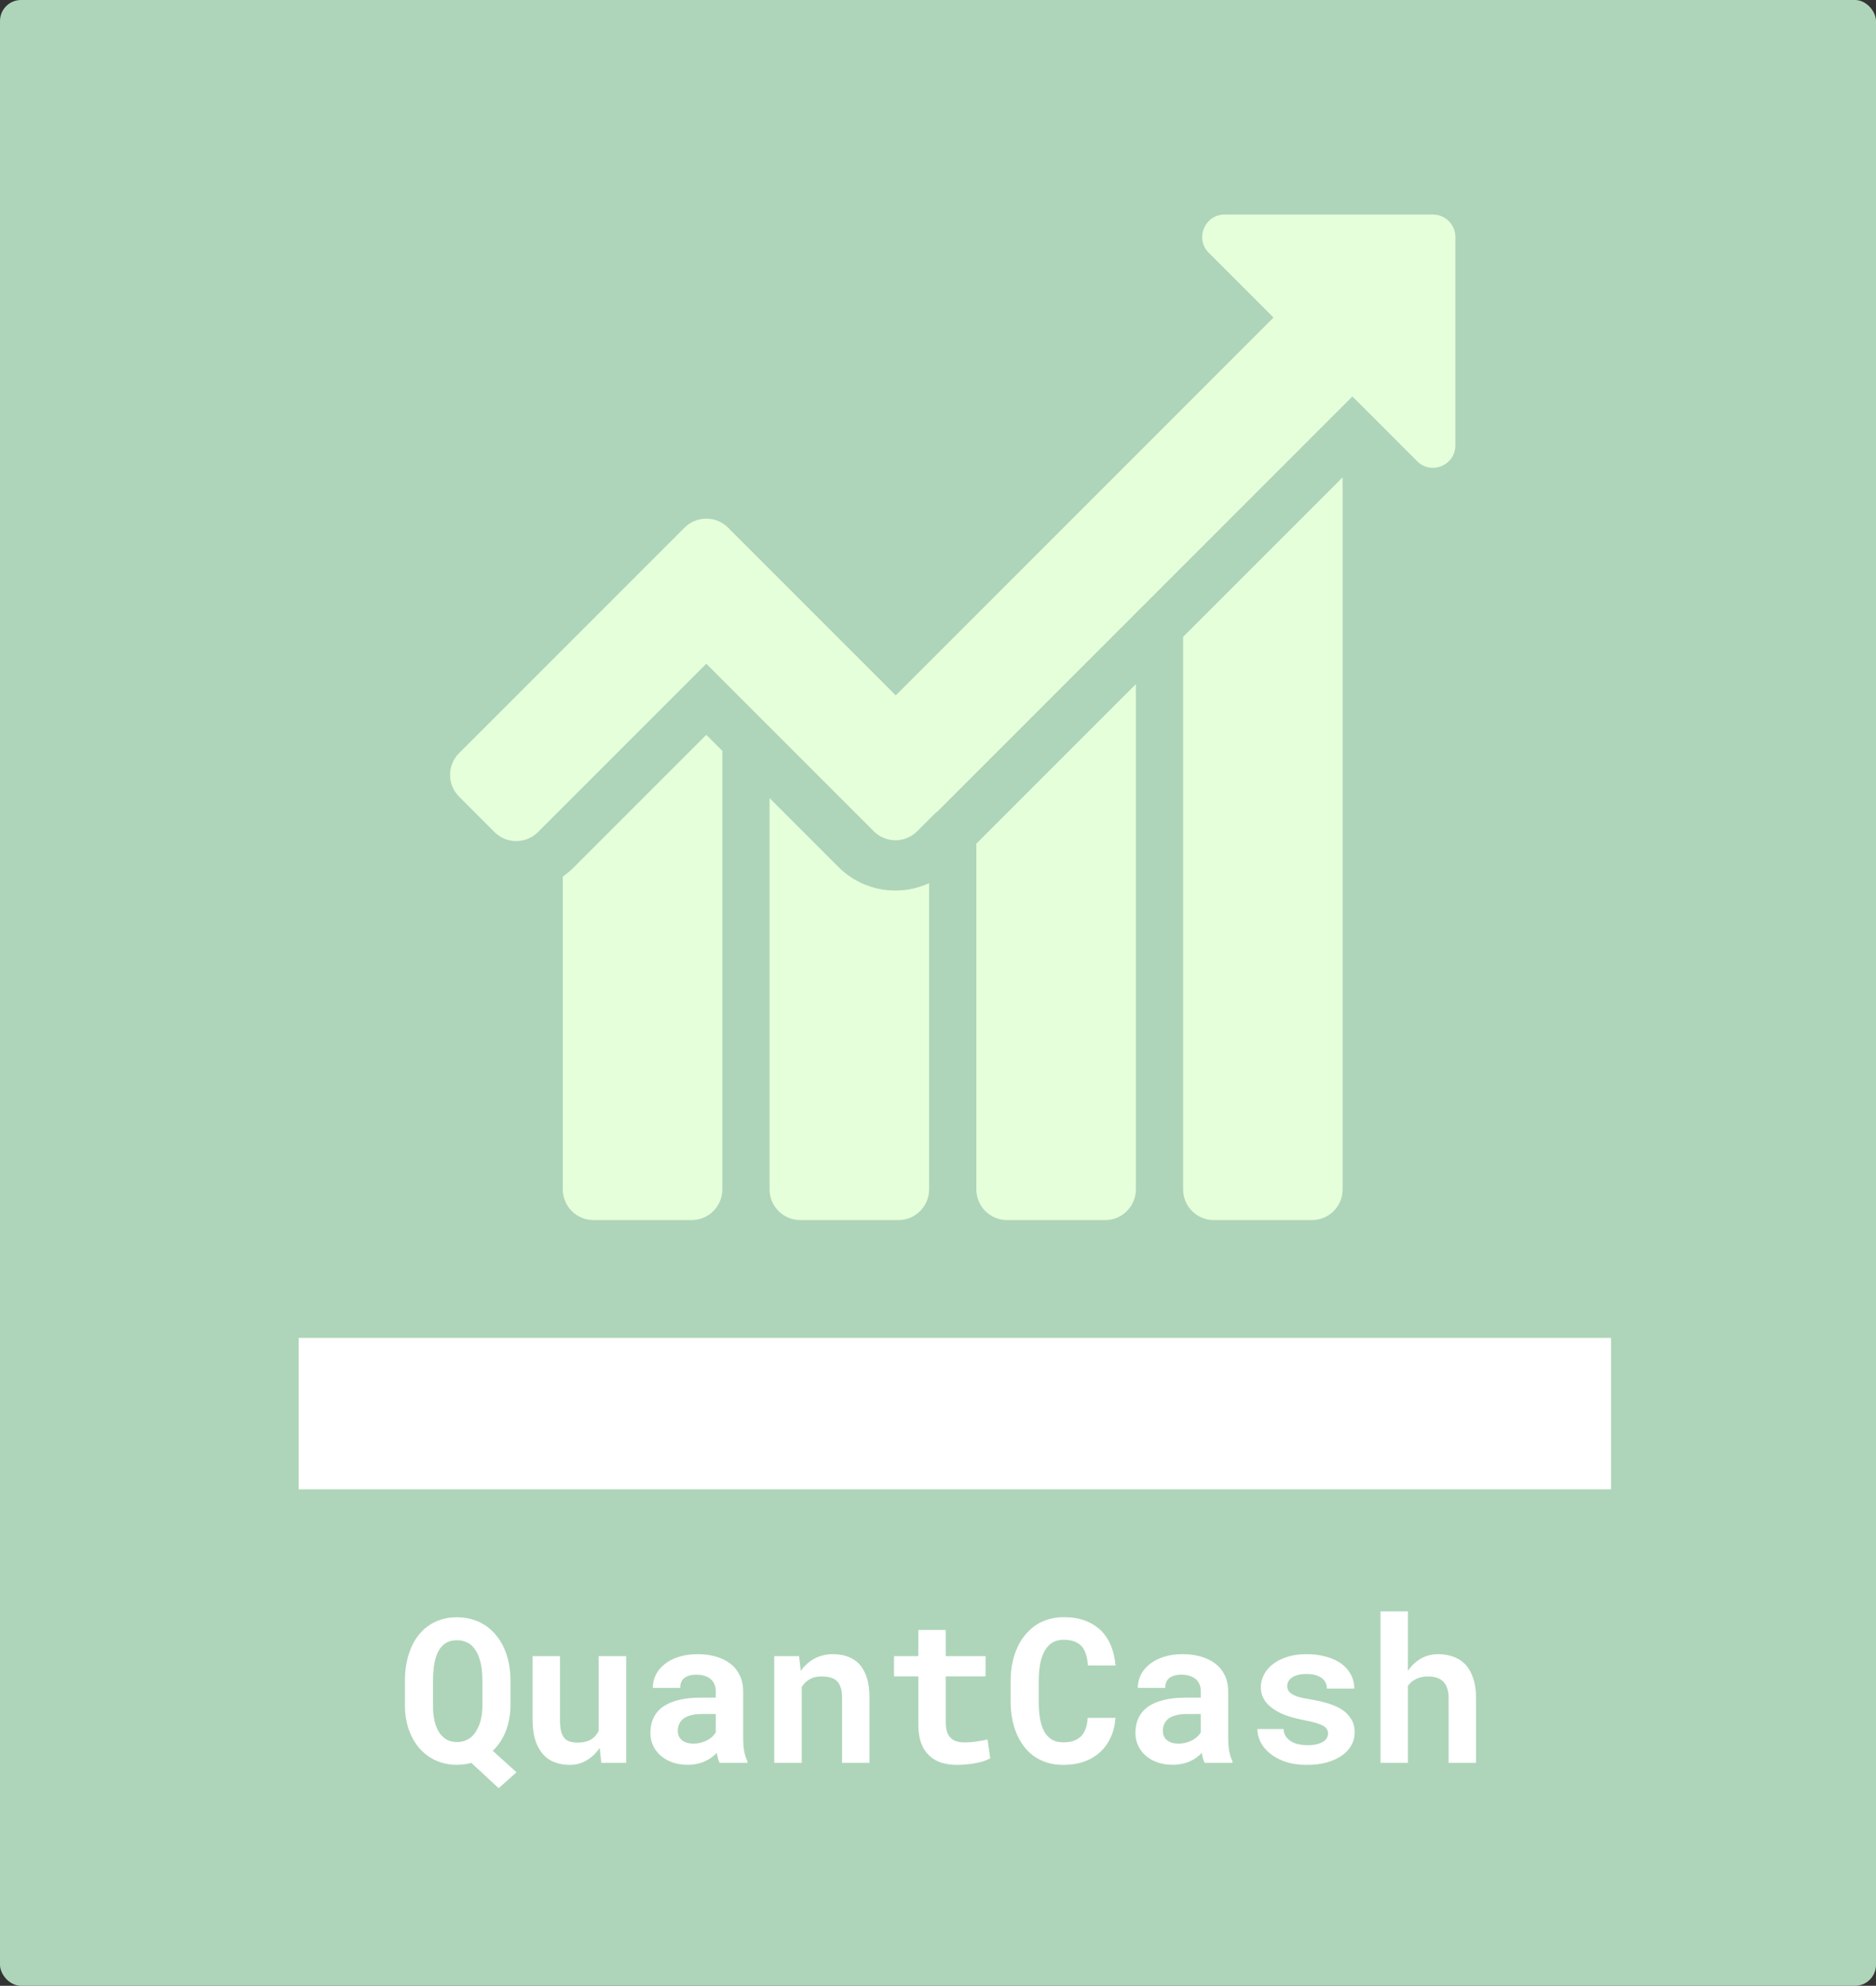 <svg width="446" height="472" viewBox="0 0 446 472" fill="none" xmlns="http://www.w3.org/2000/svg">
<rect x="0" y="0" width="446" height="472" fill="#333333" stroke="none"/>
<rect width="446" height="472" rx="5" fill="#AED5B9"/>
<path d="M121.367 405.477V399.57C121.367 398.367 121.281 397.219 121.109 396.125C120.938 395.016 120.68 393.977 120.336 393.008C119.867 391.633 119.227 390.391 118.414 389.281C117.602 388.172 116.656 387.234 115.578 386.469C114.625 385.812 113.562 385.305 112.391 384.945C111.219 384.586 109.961 384.406 108.617 384.406C107.273 384.406 106.031 384.586 104.891 384.945C103.75 385.305 102.719 385.812 101.797 386.469C100.781 387.188 99.906 388.062 99.172 389.094C98.438 390.109 97.852 391.25 97.414 392.516C97.039 393.531 96.75 394.641 96.547 395.844C96.359 397.031 96.266 398.273 96.266 399.57V405.477C96.266 406.602 96.367 407.703 96.57 408.781C96.773 409.844 97.07 410.852 97.461 411.805C97.898 412.898 98.469 413.922 99.172 414.875C99.891 415.828 100.727 416.648 101.68 417.336C102.617 418.008 103.664 418.531 104.82 418.906C105.977 419.281 107.242 419.469 108.617 419.469C109.227 419.469 109.812 419.43 110.375 419.352C110.953 419.273 111.516 419.164 112.062 419.023L118.555 425.023L122.797 421.25L117.148 416.141C117.758 415.562 118.297 414.93 118.766 414.242C119.25 413.539 119.664 412.805 120.008 412.039C120.445 411.055 120.773 410.008 120.992 408.898C121.227 407.789 121.352 406.648 121.367 405.477ZM114.688 399.523V405.477C114.688 406.102 114.648 406.727 114.57 407.352C114.492 407.961 114.375 408.555 114.219 409.133C114 409.898 113.695 410.617 113.305 411.289C112.93 411.961 112.469 412.523 111.922 412.977C111.484 413.305 110.992 413.57 110.445 413.773C109.898 413.961 109.289 414.055 108.617 414.055C107.961 414.055 107.367 413.961 106.836 413.773C106.32 413.586 105.867 413.32 105.477 412.977C104.93 412.523 104.477 411.953 104.117 411.266C103.758 410.578 103.484 409.812 103.297 408.969C103.172 408.422 103.078 407.852 103.016 407.258C102.969 406.664 102.945 406.07 102.945 405.477V399.523C102.945 398.82 102.969 398.148 103.016 397.508C103.062 396.852 103.133 396.234 103.227 395.656C103.383 394.656 103.633 393.758 103.977 392.961C104.336 392.148 104.812 391.484 105.406 390.969C105.812 390.609 106.281 390.336 106.812 390.148C107.344 389.961 107.945 389.867 108.617 389.867C109.32 389.867 109.953 389.969 110.516 390.172C111.094 390.375 111.602 390.656 112.039 391.016C112.492 391.438 112.898 391.953 113.258 392.562C113.617 393.156 113.891 393.82 114.078 394.555C114.297 395.258 114.453 396.031 114.547 396.875C114.641 397.719 114.688 398.602 114.688 399.523ZM142.953 419H148.859V393.641H142.32V411.43C142.117 411.836 141.875 412.203 141.594 412.531C141.312 412.859 140.992 413.141 140.633 413.375C140.211 413.641 139.719 413.844 139.156 413.984C138.609 414.125 137.992 414.195 137.305 414.195C136.539 414.195 135.891 414.102 135.359 413.914C134.828 413.727 134.398 413.414 134.07 412.977C133.742 412.555 133.5 411.992 133.344 411.289C133.203 410.586 133.133 409.719 133.133 408.688V393.641H126.617V408.641C126.617 410.562 126.828 412.211 127.25 413.586C127.688 414.945 128.297 416.062 129.078 416.938C129.859 417.828 130.797 418.477 131.891 418.883C132.984 419.289 134.188 419.492 135.5 419.492C136.938 419.492 138.258 419.133 139.461 418.414C140.68 417.695 141.719 416.703 142.578 415.438L142.953 419ZM171.078 419H177.688V418.602C177.359 417.961 177.109 417.195 176.938 416.305C176.766 415.414 176.68 414.289 176.68 412.93V402.055C176.68 400.586 176.406 399.297 175.859 398.188C175.312 397.062 174.555 396.133 173.586 395.398C172.617 394.664 171.469 394.109 170.141 393.734C168.828 393.359 167.406 393.172 165.875 393.172C164.172 393.172 162.656 393.391 161.328 393.828C160.016 394.25 158.906 394.828 158 395.562C157.078 396.297 156.375 397.148 155.891 398.117C155.422 399.086 155.188 400.109 155.188 401.188H161.703C161.703 400.734 161.766 400.32 161.891 399.945C162.031 399.57 162.242 399.25 162.523 398.984C162.836 398.688 163.242 398.461 163.742 398.305C164.242 398.133 164.836 398.047 165.523 398.047C166.305 398.047 166.984 398.148 167.562 398.352C168.156 398.539 168.648 398.812 169.039 399.172C169.414 399.516 169.695 399.93 169.883 400.414C170.07 400.883 170.164 401.414 170.164 402.008V403.508H166.531C164.656 403.508 162.992 403.68 161.539 404.023C160.102 404.352 158.891 404.836 157.906 405.477C156.812 406.18 155.992 407.078 155.445 408.172C154.898 409.25 154.625 410.492 154.625 411.898C154.625 412.992 154.844 414.008 155.281 414.945C155.719 415.867 156.328 416.664 157.109 417.336C157.891 418.008 158.82 418.531 159.898 418.906C160.992 419.281 162.188 419.469 163.484 419.469C164.281 419.469 165.023 419.391 165.711 419.234C166.398 419.094 167.031 418.891 167.609 418.625C168.172 418.375 168.688 418.078 169.156 417.734C169.625 417.391 170.039 417.023 170.398 416.633C170.477 417.086 170.57 417.516 170.68 417.922C170.789 418.328 170.922 418.688 171.078 419ZM164.867 414.43C164.258 414.43 163.719 414.359 163.25 414.219C162.797 414.062 162.414 413.859 162.102 413.609C161.789 413.344 161.547 413.023 161.375 412.648C161.219 412.258 161.141 411.836 161.141 411.383C161.141 410.805 161.25 410.273 161.469 409.789C161.688 409.289 162.023 408.859 162.477 408.5C162.93 408.156 163.516 407.891 164.234 407.703C164.953 407.5 165.82 407.398 166.836 407.398H170.164V411.758C169.977 412.086 169.719 412.414 169.391 412.742C169.062 413.055 168.672 413.336 168.219 413.586C167.766 413.836 167.258 414.039 166.695 414.195C166.133 414.352 165.523 414.43 164.867 414.43ZM184.062 419H190.602V400.977C190.82 400.633 191.062 400.32 191.328 400.039C191.594 399.758 191.891 399.516 192.219 399.312C192.625 399.031 193.086 398.82 193.602 398.68C194.133 398.539 194.711 398.469 195.336 398.469C196.086 398.469 196.758 398.547 197.352 398.703C197.945 398.844 198.453 399.102 198.875 399.477C199.297 399.852 199.617 400.367 199.836 401.023C200.07 401.664 200.188 402.484 200.188 403.484V419H206.703V403.391C206.703 401.547 206.484 399.984 206.047 398.703C205.625 397.406 205.031 396.344 204.266 395.516C203.484 394.703 202.562 394.109 201.5 393.734C200.438 393.359 199.266 393.172 197.984 393.172C196.984 393.172 196.039 393.312 195.148 393.594C194.258 393.875 193.438 394.281 192.688 394.812C192.25 395.125 191.836 395.477 191.445 395.867C191.055 396.258 190.695 396.688 190.367 397.156L189.969 393.641H184.062V419ZM224.844 387.43H218.328V393.641H212.539V398.445H218.328V409.977C218.328 411.648 218.547 413.086 218.984 414.289C219.422 415.477 220.047 416.453 220.859 417.219C221.656 418 222.617 418.578 223.742 418.953C224.883 419.312 226.148 419.492 227.539 419.492C228.258 419.492 228.984 419.453 229.719 419.375C230.469 419.312 231.188 419.219 231.875 419.094C232.562 418.969 233.211 418.812 233.82 418.625C234.43 418.422 234.961 418.188 235.414 417.922L234.781 413.445C234.484 413.523 234.125 413.602 233.703 413.68C233.297 413.758 232.859 413.828 232.391 413.891C231.906 413.969 231.398 414.031 230.867 414.078C230.352 414.125 229.844 414.148 229.344 414.148C228.656 414.148 228.031 414.07 227.469 413.914C226.922 413.758 226.453 413.492 226.062 413.117C225.672 412.758 225.367 412.273 225.148 411.664C224.945 411.039 224.844 410.266 224.844 409.344V398.445H234.312V393.641H224.844V387.43ZM265.18 408.312H258.594C258.531 409.344 258.359 410.227 258.078 410.961C257.797 411.695 257.414 412.297 256.93 412.766C256.445 413.234 255.859 413.578 255.172 413.797C254.484 414.016 253.711 414.125 252.852 414.125C252.211 414.125 251.625 414.055 251.094 413.914C250.578 413.758 250.109 413.523 249.688 413.211C249.297 412.93 248.945 412.578 248.633 412.156C248.336 411.734 248.078 411.25 247.859 410.703C247.547 409.906 247.312 408.977 247.156 407.914C247.016 406.836 246.945 405.617 246.945 404.258V399.617C246.945 398.617 246.992 397.688 247.086 396.828C247.18 395.953 247.328 395.156 247.531 394.438C247.797 393.516 248.148 392.711 248.586 392.023C249.039 391.32 249.586 390.781 250.227 390.406C250.602 390.188 251.008 390.023 251.445 389.914C251.898 389.805 252.383 389.75 252.898 389.75C253.867 389.75 254.695 389.883 255.383 390.148C256.086 390.398 256.672 390.773 257.141 391.273C257.594 391.789 257.938 392.43 258.172 393.195C258.422 393.961 258.578 394.852 258.641 395.867H265.203C265.047 394.086 264.672 392.484 264.078 391.062C263.484 389.641 262.672 388.438 261.641 387.453C260.609 386.469 259.359 385.711 257.891 385.18C256.438 384.648 254.773 384.383 252.898 384.383C251.633 384.383 250.445 384.547 249.336 384.875C248.242 385.188 247.234 385.641 246.312 386.234C245.281 386.938 244.359 387.797 243.547 388.812C242.734 389.828 242.078 390.984 241.578 392.281C241.141 393.344 240.812 394.5 240.594 395.75C240.375 396.984 240.266 398.289 240.266 399.664V404.258C240.266 405.727 240.383 407.117 240.617 408.43C240.867 409.742 241.219 410.945 241.672 412.039C242.141 413.133 242.711 414.133 243.383 415.039C244.07 415.945 244.852 416.719 245.727 417.359C246.68 418.047 247.75 418.578 248.938 418.953C250.141 419.312 251.445 419.492 252.852 419.492C254.633 419.492 256.258 419.234 257.727 418.719C259.195 418.188 260.461 417.438 261.523 416.469C262.586 415.5 263.43 414.328 264.055 412.953C264.695 411.578 265.07 410.031 265.18 408.312ZM286.391 419H293V418.602C292.672 417.961 292.422 417.195 292.25 416.305C292.078 415.414 291.992 414.289 291.992 412.93V402.055C291.992 400.586 291.719 399.297 291.172 398.188C290.625 397.062 289.867 396.133 288.898 395.398C287.93 394.664 286.781 394.109 285.453 393.734C284.141 393.359 282.719 393.172 281.188 393.172C279.484 393.172 277.969 393.391 276.641 393.828C275.328 394.25 274.219 394.828 273.312 395.562C272.391 396.297 271.688 397.148 271.203 398.117C270.734 399.086 270.5 400.109 270.5 401.188H277.016C277.016 400.734 277.078 400.32 277.203 399.945C277.344 399.57 277.555 399.25 277.836 398.984C278.148 398.688 278.555 398.461 279.055 398.305C279.555 398.133 280.148 398.047 280.836 398.047C281.617 398.047 282.297 398.148 282.875 398.352C283.469 398.539 283.961 398.812 284.352 399.172C284.727 399.516 285.008 399.93 285.195 400.414C285.383 400.883 285.477 401.414 285.477 402.008V403.508H281.844C279.969 403.508 278.305 403.68 276.852 404.023C275.414 404.352 274.203 404.836 273.219 405.477C272.125 406.18 271.305 407.078 270.758 408.172C270.211 409.25 269.938 410.492 269.938 411.898C269.938 412.992 270.156 414.008 270.594 414.945C271.031 415.867 271.641 416.664 272.422 417.336C273.203 418.008 274.133 418.531 275.211 418.906C276.305 419.281 277.5 419.469 278.797 419.469C279.594 419.469 280.336 419.391 281.023 419.234C281.711 419.094 282.344 418.891 282.922 418.625C283.484 418.375 284 418.078 284.469 417.734C284.938 417.391 285.352 417.023 285.711 416.633C285.789 417.086 285.883 417.516 285.992 417.922C286.102 418.328 286.234 418.688 286.391 419ZM280.18 414.43C279.57 414.43 279.031 414.359 278.562 414.219C278.109 414.062 277.727 413.859 277.414 413.609C277.102 413.344 276.859 413.023 276.688 412.648C276.531 412.258 276.453 411.836 276.453 411.383C276.453 410.805 276.562 410.273 276.781 409.789C277 409.289 277.336 408.859 277.789 408.5C278.242 408.156 278.828 407.891 279.547 407.703C280.266 407.5 281.133 407.398 282.148 407.398H285.477V411.758C285.289 412.086 285.031 412.414 284.703 412.742C284.375 413.055 283.984 413.336 283.531 413.586C283.078 413.836 282.57 414.039 282.008 414.195C281.445 414.352 280.836 414.43 280.18 414.43ZM315.734 412.039C315.734 412.43 315.633 412.789 315.43 413.117C315.242 413.445 314.953 413.734 314.562 413.984C314.156 414.234 313.633 414.438 312.992 414.594C312.367 414.734 311.633 414.805 310.789 414.805C310.086 414.805 309.398 414.734 308.727 414.594C308.07 414.453 307.484 414.227 306.969 413.914C306.453 413.617 306.031 413.227 305.703 412.742C305.375 412.242 305.188 411.648 305.141 410.961H298.93C298.93 411.992 299.18 413.023 299.68 414.055C300.195 415.07 300.945 415.977 301.93 416.773C302.914 417.586 304.133 418.242 305.586 418.742C307.055 419.242 308.742 419.492 310.648 419.492C312.383 419.492 313.953 419.305 315.359 418.93C316.766 418.539 317.969 418 318.969 417.312C319.953 416.625 320.711 415.812 321.242 414.875C321.789 413.922 322.062 412.883 322.062 411.758C322.062 410.539 321.789 409.492 321.242 408.617C320.711 407.727 319.969 406.969 319.016 406.344C318.062 405.734 316.93 405.234 315.617 404.844C314.305 404.453 312.883 404.133 311.352 403.883C310.289 403.727 309.414 403.547 308.727 403.344C308.039 403.125 307.5 402.883 307.109 402.617C306.703 402.367 306.422 402.086 306.266 401.773C306.109 401.445 306.031 401.094 306.031 400.719C306.031 400.344 306.117 399.992 306.289 399.664C306.477 399.32 306.742 399.023 307.086 398.773C307.461 398.492 307.945 398.273 308.539 398.117C309.133 397.961 309.828 397.883 310.625 397.883C311.562 397.883 312.359 398 313.016 398.234C313.688 398.469 314.219 398.781 314.609 399.172C314.891 399.469 315.102 399.805 315.242 400.18C315.383 400.539 315.453 400.93 315.453 401.352H321.969C321.969 400.18 321.711 399.094 321.195 398.094C320.68 397.094 319.938 396.227 318.969 395.492C317.984 394.773 316.789 394.211 315.383 393.805C313.977 393.383 312.391 393.172 310.625 393.172C308.938 393.172 307.422 393.383 306.078 393.805C304.734 394.227 303.594 394.797 302.656 395.516C301.719 396.234 301 397.07 300.5 398.023C300 398.977 299.75 399.977 299.75 401.023C299.75 402.102 299.992 403.055 300.477 403.883C300.977 404.711 301.664 405.438 302.539 406.062C303.414 406.703 304.461 407.25 305.68 407.703C306.914 408.141 308.273 408.508 309.758 408.805C310.93 409.023 311.898 409.242 312.664 409.461C313.43 409.68 314.047 409.914 314.516 410.164C314.969 410.43 315.281 410.711 315.453 411.008C315.641 411.305 315.734 411.648 315.734 412.039ZM334.719 397.133V383H328.203V419H334.719V400.695C334.969 400.367 335.242 400.07 335.539 399.805C335.852 399.539 336.195 399.312 336.57 399.125C336.977 398.906 337.43 398.742 337.93 398.633C338.43 398.523 338.969 398.469 339.547 398.469C340.297 398.469 340.969 398.57 341.562 398.773C342.156 398.961 342.664 399.258 343.086 399.664C343.508 400.07 343.828 400.602 344.047 401.258C344.281 401.914 344.398 402.695 344.398 403.602V419H350.914V403.648C350.914 401.789 350.688 400.203 350.234 398.891C349.797 397.562 349.18 396.477 348.383 395.633C347.586 394.789 346.633 394.172 345.523 393.781C344.414 393.375 343.195 393.172 341.867 393.172C340.961 393.172 340.102 393.305 339.289 393.57C338.477 393.836 337.734 394.211 337.062 394.695C336.625 395.008 336.203 395.375 335.797 395.797C335.406 396.203 335.047 396.648 334.719 397.133Z" fill="white"/>
<rect x="71" y="318" width="312" height="36" fill="white"/>
<path d="M340.673 51H291.142C286.396 51 284.02 56.736 287.376 60.093L302.765 75.481L212.955 165.292L181.505 133.842L173.076 125.414C170.224 122.562 165.601 122.562 162.749 125.414L109.139 179.021C106.287 181.873 106.287 186.496 109.139 189.348L117.568 197.777C120.42 200.629 125.043 200.629 127.895 197.777L167.911 157.761L207.729 197.578C210.581 200.43 215.204 200.43 218.056 197.578L222.342 193.292C222.562 193.117 222.794 192.96 222.998 192.755L321.519 94.235L336.907 109.624C340.264 112.98 346 110.604 346 105.858V56.327C346 53.385 343.615 51 340.673 51Z" fill="#E6FFDB"/>
<path d="M281.272 151.379V282.696C281.272 286.73 284.541 289.999 288.575 289.999H311.896C315.93 289.999 319.199 286.73 319.199 282.696V113.453L281.272 151.379Z" fill="#E6FFDB"/>
<path d="M232.116 200.539V282.696C232.116 286.73 235.385 289.999 239.419 289.999H262.74C266.773 289.999 270.042 286.73 270.042 282.696V162.612L232.116 200.539Z" fill="#E6FFDB"/>
<path d="M212.892 211.668C207.748 211.668 202.915 209.666 199.277 206.028L182.956 189.71V282.696C182.956 286.73 186.225 289.999 190.259 289.999H213.58C217.614 289.999 220.883 286.73 220.883 282.696V209.918C218.405 211.052 215.699 211.668 212.892 211.668Z" fill="#E6FFDB"/>
<path d="M167.91 174.661L136.346 206.224C135.555 207.016 134.697 207.717 133.799 208.349V282.696C133.799 286.73 137.068 289.999 141.102 289.999H164.423C168.457 289.999 171.726 286.73 171.726 282.696V178.477L167.91 174.661Z" fill="#E6FFDB"/>
</svg>
